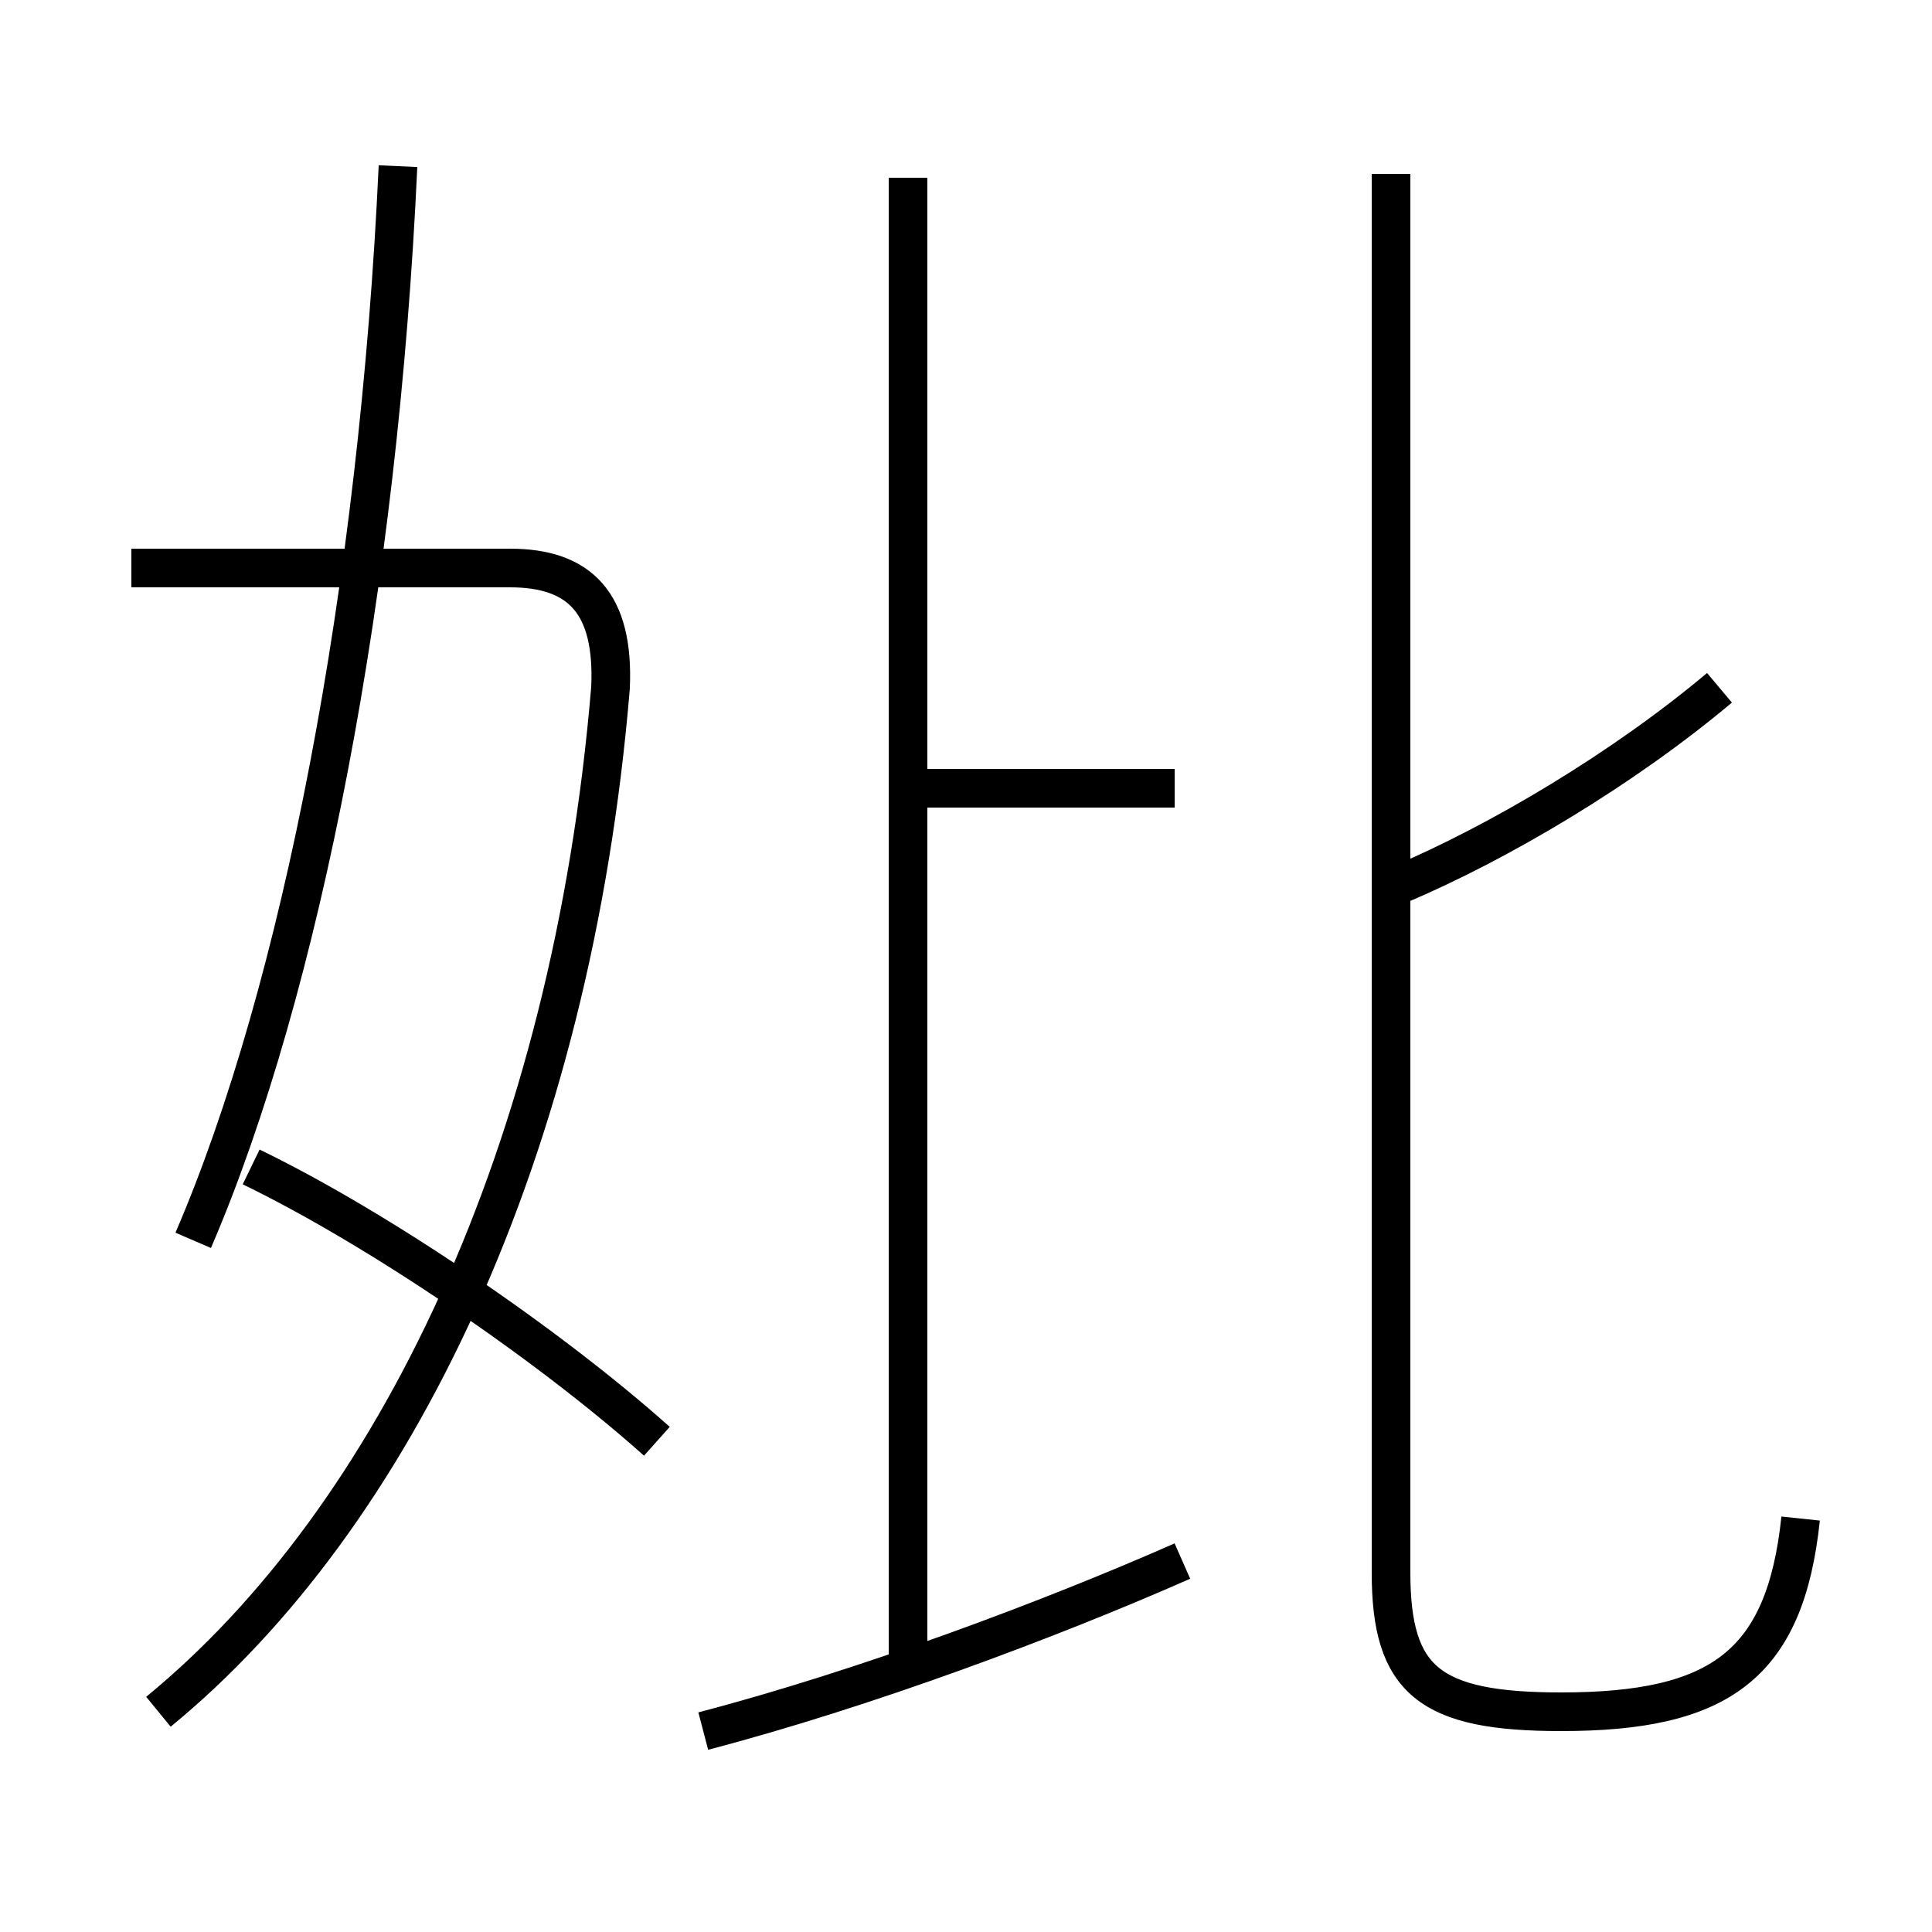 <?xml version='1.0' encoding='utf8'?>
<svg viewBox="0.0 -6.0 50.0 50.0" version="1.1" xmlns="http://www.w3.org/2000/svg">
<rect x="0.0" y="-6.0" width="50.0" height="50.0" fill="#808080" stroke="none"/>
<rect x="-1000" y="-1000" width="2000" height="2000" stroke="white" fill="white"/>
<g style="fill:white;stroke:#000000;  stroke-width:1">
<path d="M 46.6 -4.7 C 46.2 -0.9 44.5 0.3 40.4 0.3 C 37.0 0.3 36.0 -0.5 36.0 -3.3 L 36.0 -39.5 M 17.0 -6.7 C 14.2 -9.2 9.8 -12.2 6.5 -13.8 M 4.1 0.3 C 10.2 -4.7 14.8 -14.2 15.8 -26.2 C 15.9 -28.4 15.0 -29.3 13.2 -29.3 L 3.4 -29.3 M 18.2 0.8 C 22.4 -0.3 27.2 -2.1 30.6 -3.6 M 5.0 -11.9 C 7.8 -18.4 9.8 -28.8 10.3 -39.7 M 23.5 -1.1 L 23.5 -39.4 M 30.4 -23.6 L 23.9 -23.6 M 36.2 -21.1 C 38.8 -22.2 42.0 -24.1 44.5 -26.2" transform="translate(0.0, 38.0)" />
</g>
</svg>